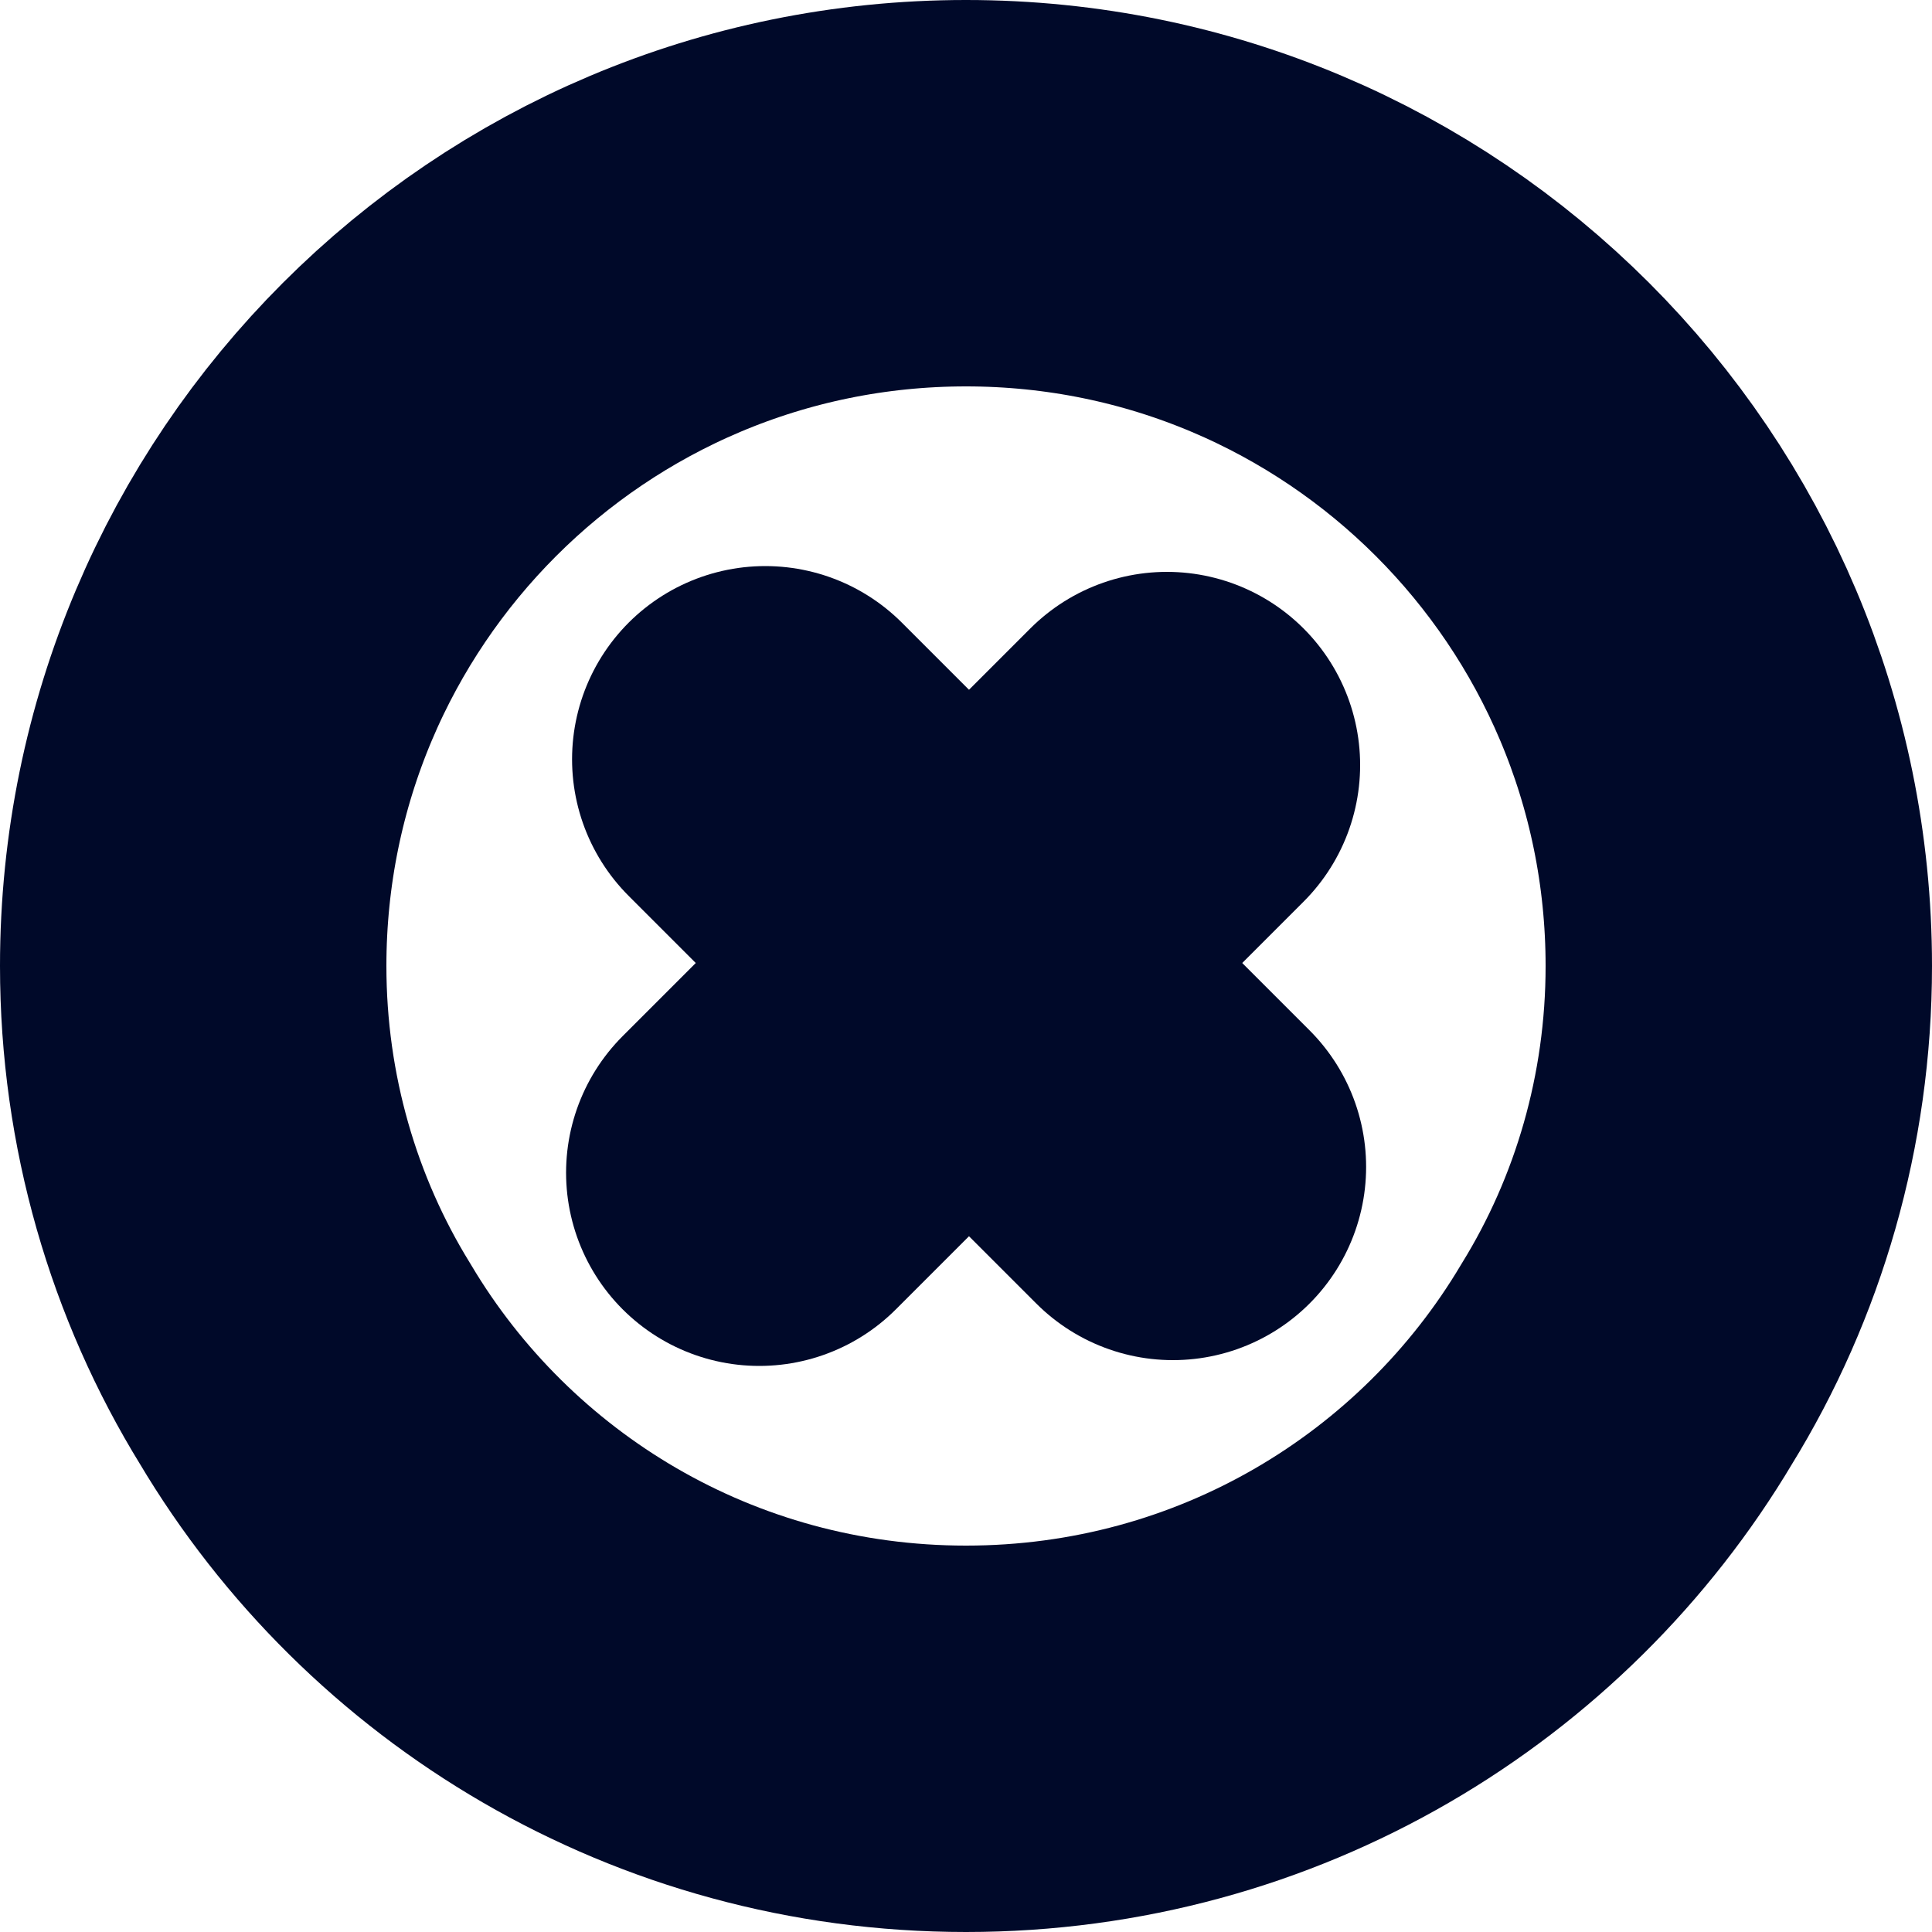 <svg width="10" height="10" viewBox="0 0 10 10" fill="none" xmlns="http://www.w3.org/2000/svg">
<g id="Group">
<path id="Vector" d="M9 5C9 5.75 8.79 6.46 8.42 7.06C7.73 8.22 6.46 9 5 9C3.54 9 2.27 8.22 1.58 7.06C1.21 6.46 1 5.75 1 5C1 2.79 2.79 1 5 1C7.21 1 9 2.79 9 5Z" stroke="#000929" stroke-width="2" stroke-miterlimit="10" stroke-linecap="round" stroke-linejoin="round"/>
<g id="Group_2">
<path id="Vector_2" d="M6.071 6.04L3.961 3.93" stroke="#000929" stroke-width="2" stroke-miterlimit="10" stroke-linecap="round" stroke-linejoin="round"/>
<path id="Vector_3" d="M6.04 3.96L3.93 6.07" stroke="#000929" stroke-width="2" stroke-miterlimit="10" stroke-linecap="round" stroke-linejoin="round"/>
</g>
</g>
</svg>
